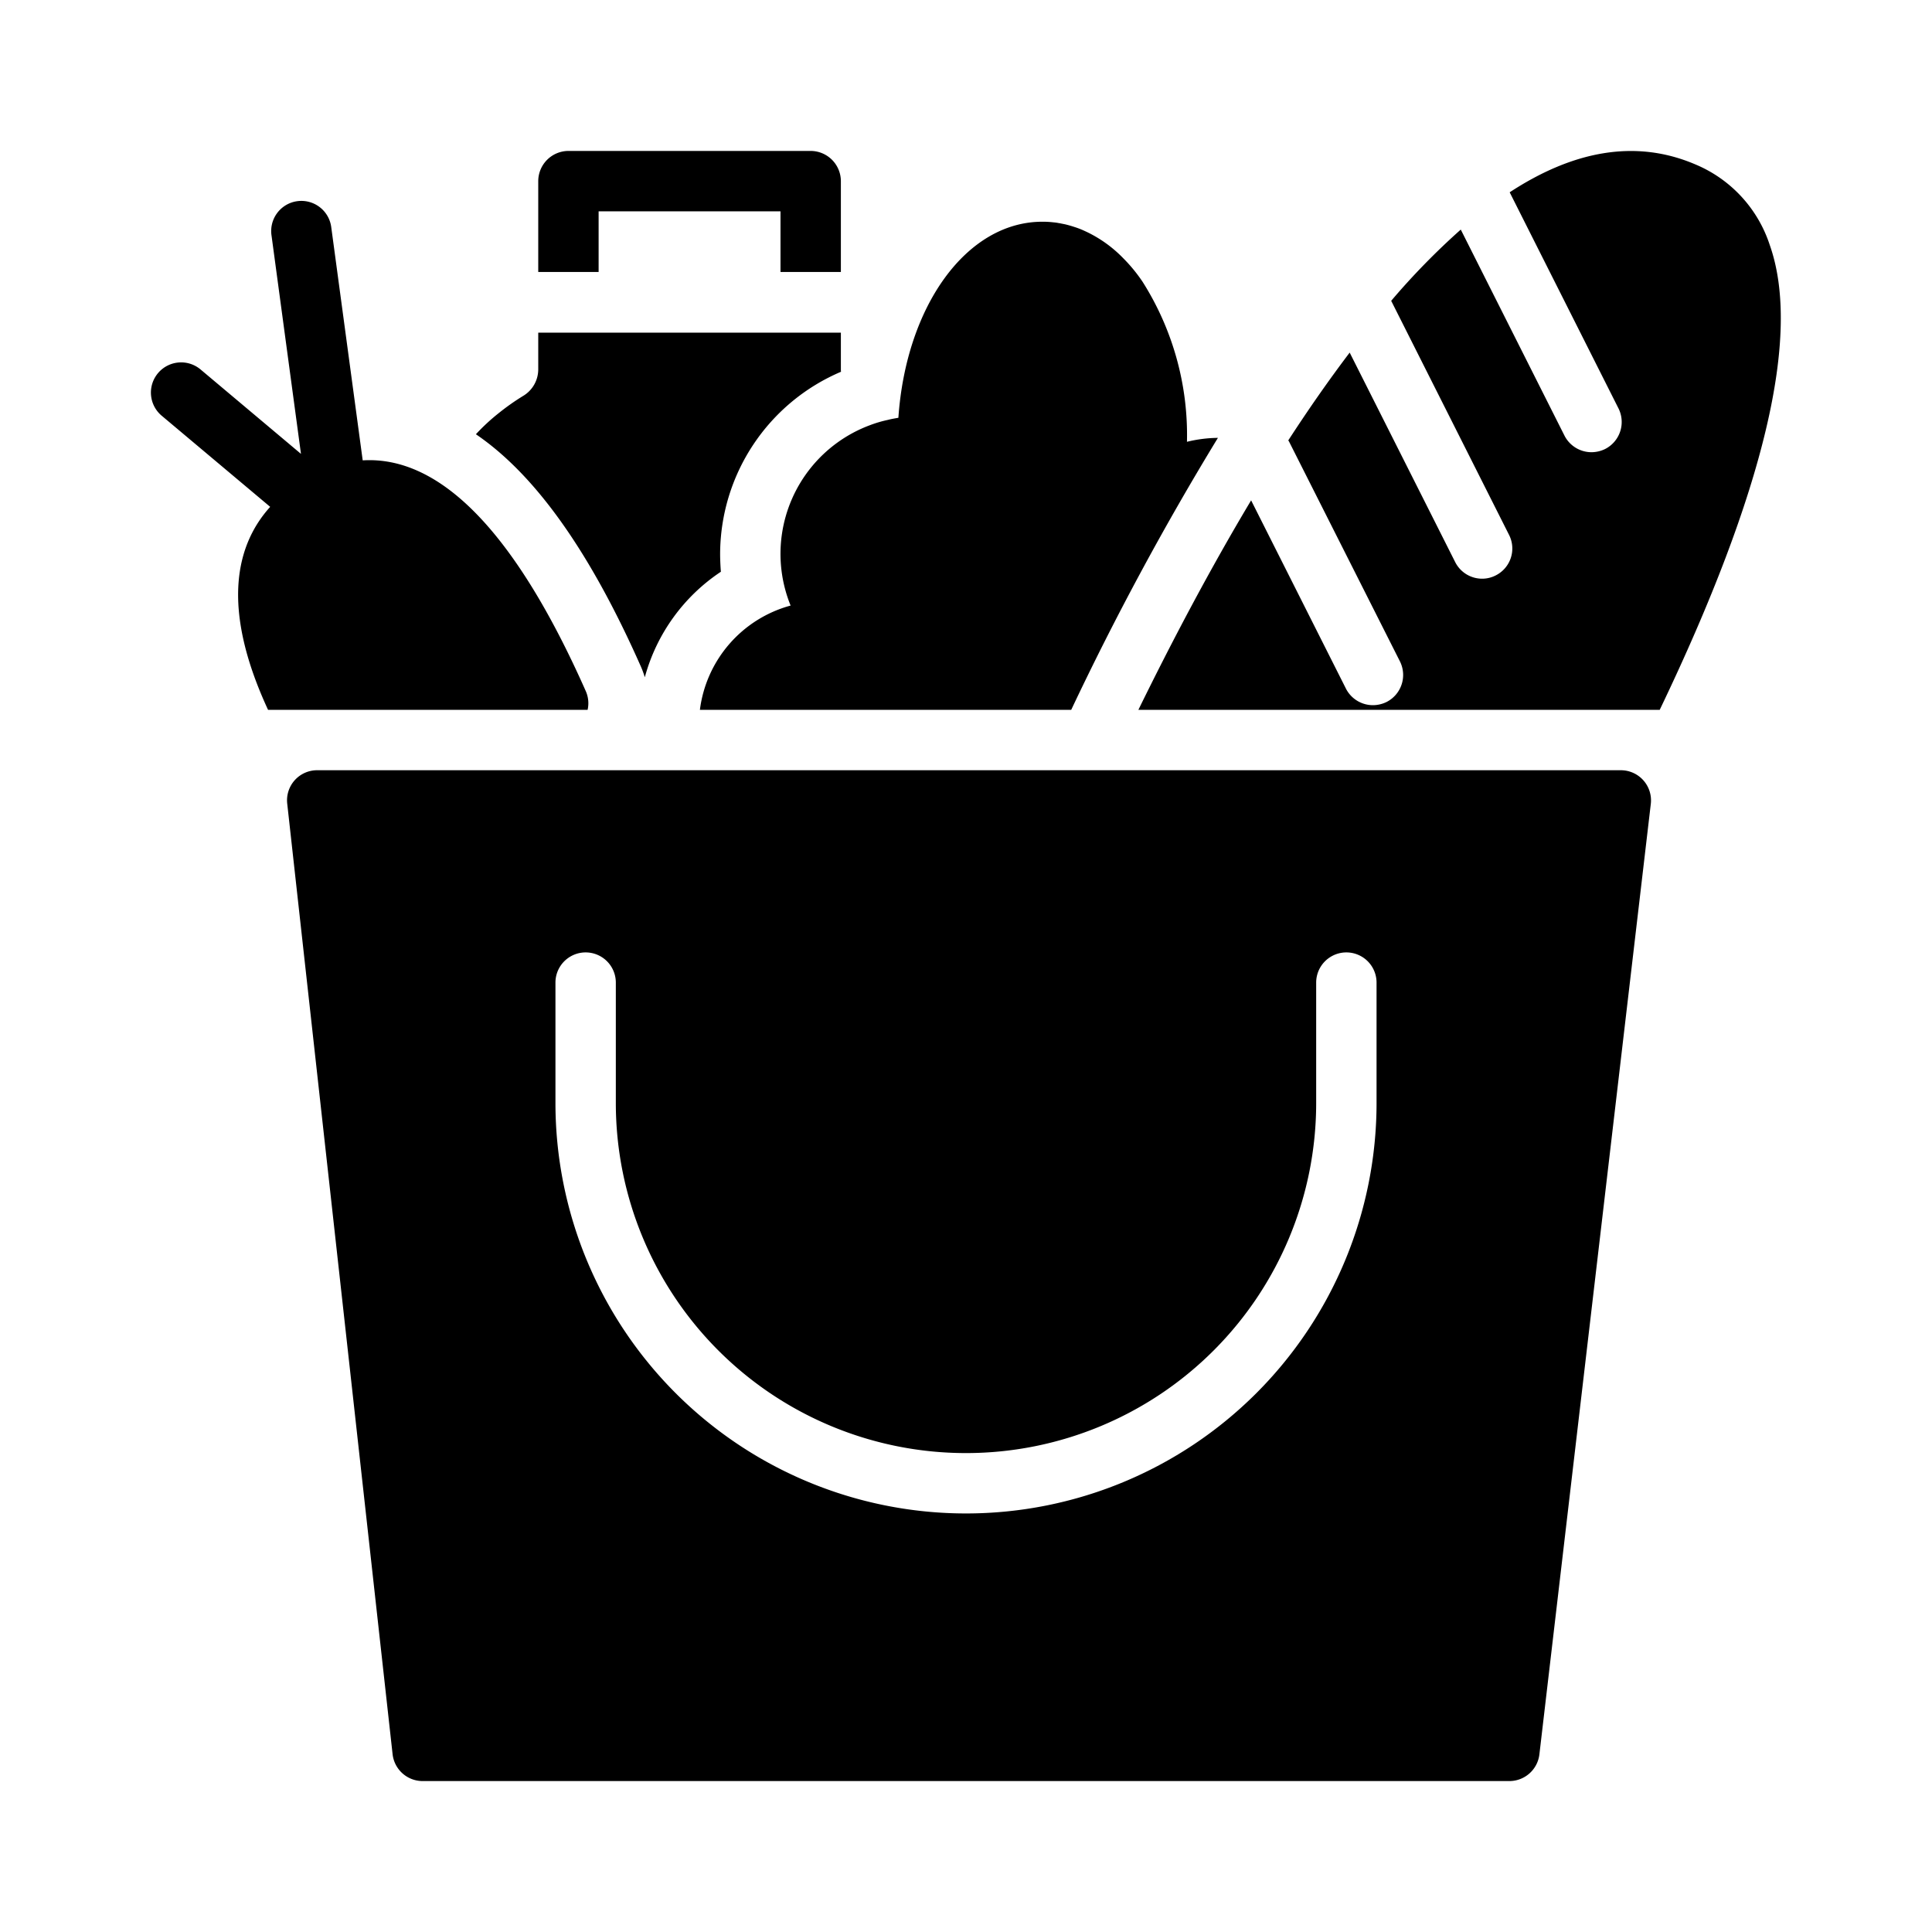 <svg height="512" viewBox="0 0 128 128" width="512" xmlns="http://www.w3.org/2000/svg"><path d="m55.71 18.02h-20.05v-6.02a2.006 2.006 0 0 1 2-2h16.05a2.006 2.006 0 0 1 2 2zm-4-4.02h-12.05v4.02h12.05zm57.66 39.26-7.38 62.96a2.003 2.003 0 0 1 -1.99 1.78h-72a2.003 2.003 0 0 1 -1.99-1.78l-6.98-62.97a1.992 1.992 0 0 1 1.98-2.22h86.37a1.998 1.998 0 0 1 1.99 2.23zm-18.17 11.84a2 2 0 0 0 -4 0v7.97a23.2 23.2 0 0 1 -46.4 0v-7.97a2 2 0 0 0 -4 0v7.97a27.2 27.2 0 0 0 54.4 0zm-12.56-35.83v-.01a18.977 18.977 0 0 0 -2.94-10.59 10.478 10.478 0 0 0 -1.29-1.57 8.435 8.435 0 0 0 -2.4-1.73l-.26-.12a5.361 5.361 0 0 0 -.56-.21q-.315-.105-.63-.18l-.3-.06a.148.148 0 0 0 -.07-.01 2.902 2.902 0 0 0 -.41-.06 5.799 5.799 0 0 0 -.72-.04c-5.03 0-9.03 5.59-9.54 12.99-.24.04-.47.08-.7.14a8.047 8.047 0 0 0 -1.21.36 9.093 9.093 0 0 0 -5.23 11.94 8.229 8.229 0 0 0 -6.01 6.91h24.6a193.252 193.252 0 0 1 9.72-18.02 8.925 8.925 0 0 0 -2.05.26zm-39.83 16.52c-4.65-10.49-9.62-15.6-14.78-15.29l-2.08-15.42a1.998 1.998 0 1 0 -3.96.53l1.95 14.46-6.65-5.59a2.001 2.001 0 1 0 -2.58 3.06l7.19 6.04c-2.23 2.47-3.32 6.59-.14 13.45h21.17a1.975 1.975 0 0 0 -.12-1.24zm16.91-21.16a1.092 1.092 0 0 1 -.01-.18v-2.41h-20.05v2.41a2.051 2.051 0 0 1 -1 1.78 15.429 15.429 0 0 0 -1.63 1.15 13.199 13.199 0 0 0 -1.5 1.39c3.95 2.69 7.57 7.8 10.93 15.39a6.032 6.032 0 0 1 .26.71 12.247 12.247 0 0 1 5.04-6.99c-.03-.39-.05-.79-.05-1.19a13.156 13.156 0 0 1 8.01-12.06zm61.53-8.4a8.711 8.711 0 0 0 -4.91-5.33c-4.05-1.74-8.21-.85-12.32 1.84l7.21 14.32a2.009 2.009 0 0 1 -.89 2.69 2.079 2.079 0 0 1 -.9.21 2.01 2.01 0 0 1 -1.79-1.1l-6.87-13.65a47.134 47.134 0 0 0 -4.61 4.72l7.81 15.51a1.994 1.994 0 0 1 -.88 2.68 1.959 1.959 0 0 1 -.9.22 1.999 1.999 0 0 1 -1.79-1.1l-6.99-13.88c-1.38 1.82-2.74 3.77-4.07 5.82a.411.411 0 0 1 .07.11l7.33 14.53a2.009 2.009 0 0 1 -.89 2.69 2.08 2.08 0 0 1 -.9.21 2.01 2.01 0 0 1 -1.79-1.1l-6.28-12.47c-2.65 4.43-5.16 9.16-7.47 13.88h34.54c6.95-14.49 9.4-24.84 7.29-30.8z"/></svg>